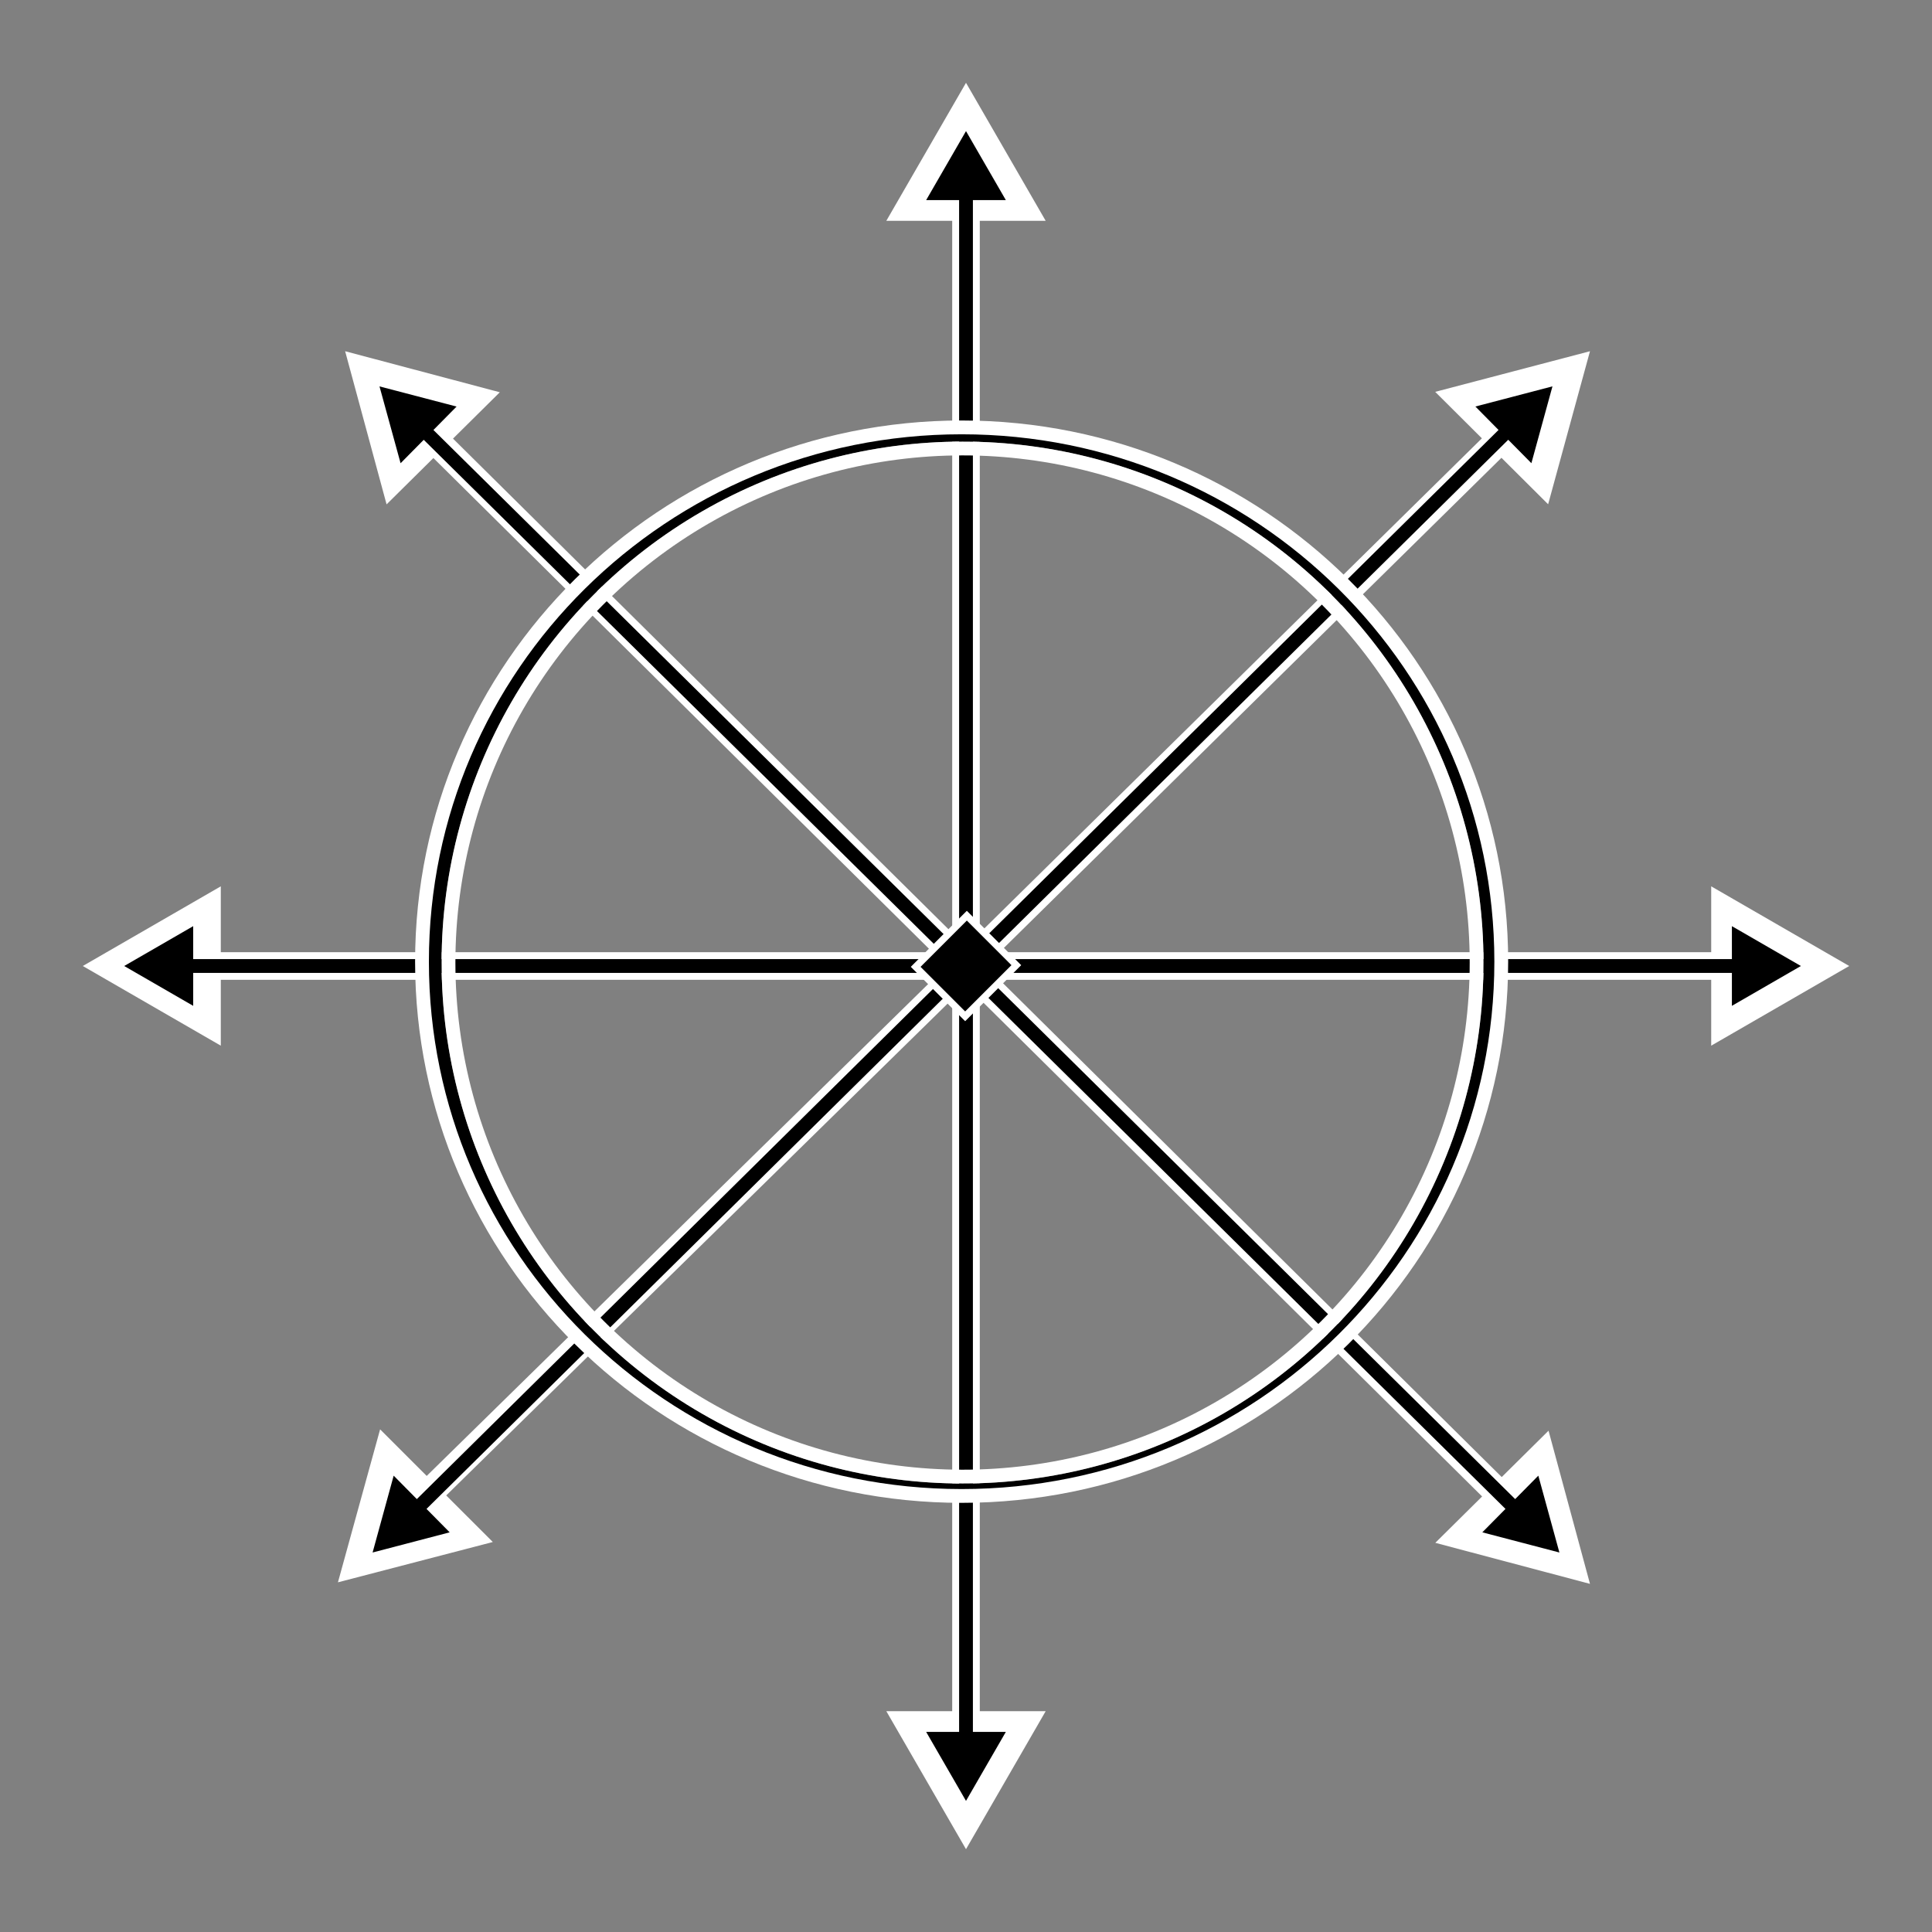 <svg width="280" height="280" viewBox="0 0 280 280" fill="none" xmlns="http://www.w3.org/2000/svg">
<rect x="0" y="0" width="280" height="280" fill="#808080" stroke="none"/>
<path d="M140 268L151.547 248H128.453L140 268ZM138 142.51V250H142V142.51H138Z" fill="white"/>
<path d="M140 261L145.774 251H134.226L140 261ZM139 143V252H141V143H139Z" fill="black"/>
<path d="M268 140L248 128.453V151.547L268 140ZM141.267 142H250V138H141.267V142Z" fill="white"/>
<path d="M261 140L251 134.226V145.774L261 140ZM141 141H252V139H141V141Z" fill="black"/>
<path d="M140 12L128.453 32H151.547L140 12ZM142 137.49L142 30H138L138 137.49H142Z" fill="white"/>
<path d="M140 19L134.226 29H145.774L140 19ZM141 137V28H139V137H141Z" fill="black"/>
<path d="M12 140L32 151.547V128.453L12 140ZM138.733 138L30 138V142L138.733 142V138Z" fill="white"/>
<path d="M18 140L28 145.774V134.226L18 140ZM139 139H27V141H139V139Z" fill="black"/>
<path d="M48.977 229.322L71.422 223.479L55.088 207.153L48.977 229.322ZM134.784 142.351L60.413 215.303L63.242 218.131L137.613 145.179L134.784 142.351Z" fill="white"/>
<path d="M54 225L65.17 222.077L57.054 213.865L54 225ZM135.495 143.053L59.698 217.963L61.104 219.385L136.901 144.476L135.495 143.053Z" fill="black"/>
<path d="M230.432 229.545L224.425 207.348L208.015 223.597L230.432 229.545ZM142.381 145.172L216.22 218.287L219.062 215.473L145.223 142.357L142.381 145.172Z" fill="white"/>
<path d="M226 225L222.945 213.865L214.829 222.077L226 225ZM143.099 144.476L218.896 219.385L220.301 217.962L144.505 143.054L143.099 144.476Z" fill="black"/>
<path d="M230.432 50.902L208 56.791L224.367 73.083L230.432 50.902ZM145.219 137.646L219.026 64.945L216.191 62.123L142.384 134.824L145.219 137.646Z" fill="white"/>
<path d="M224.994 55.994L213.824 58.917L221.94 67.129L224.994 55.994ZM144.505 136.946L219.296 63.032L217.89 61.609L143.099 135.524L144.505 136.946Z" fill="black"/>
<path d="M50.02 50.902L56.026 73.099L72.436 56.85L50.02 50.902ZM137.619 134.828L64.231 62.16L61.389 64.974L134.777 137.643L137.619 134.828Z" fill="white"/>
<path d="M55 56L58.056 67.135L66.171 58.922L55 56ZM136.901 135.524L62.105 61.615L60.699 63.037L135.495 136.947L136.901 135.524Z" fill="black"/>
<circle cx="139.5" cy="139.5" r="76.5" stroke="black" stroke-width="2"/>
<path d="M217.574 139.373C217.574 182.127 182.569 216.804 139.366 216.804C96.164 216.804 61.158 182.127 61.158 139.373C61.158 96.618 96.164 61.941 139.366 61.941C182.569 61.941 217.574 96.618 217.574 139.373Z" stroke="white" stroke-width="2"/>
<circle cx="139.5" cy="139.5" r="74.5" stroke="white" stroke-width="2"/>
<rect x="132.707" y="140.121" width="10.485" height="10.142" transform="rotate(-45 132.707 140.121)" fill="black" stroke="white"/>
</svg>
